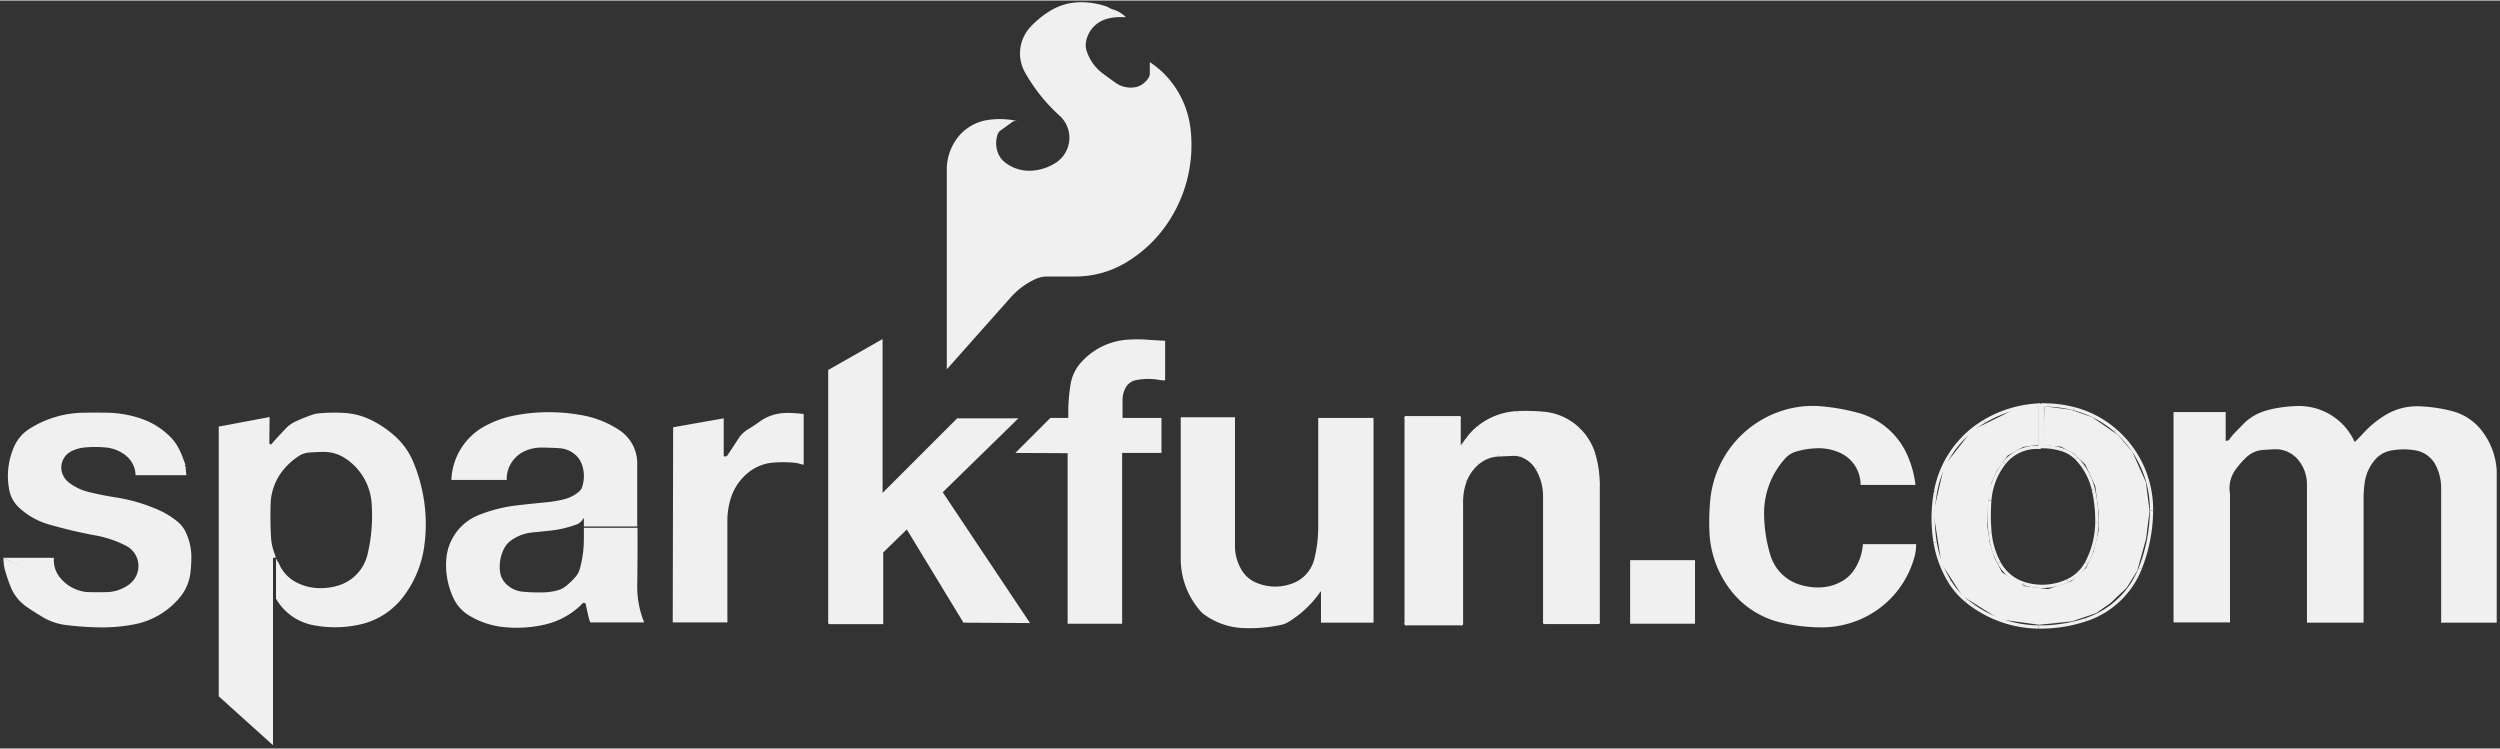 <?xml version='1.0' encoding='UTF-8' standalone='no'?>
<!-- Created with Fritzing (http://www.fritzing.org/) -->
<svg xmlns:svg='http://www.w3.org/2000/svg' xmlns='http://www.w3.org/2000/svg' version='1.2' baseProfile='tiny' x='0in' y='0in' width='0.751in' height='0.225in' viewBox='0 0 19.075 5.707' >
<rect x="0" y="0" width="19.075" height="5.707" fill="#333333" stroke="none"/>
<g id='copper1'>
<g id='copper0'>
</g>
</g>
<g id='silkscreen'>
<line class='other' x1='10.729' y1='4.755' x2='10.729' y2='3.183' stroke='#f0f0f0' stroke-width='0.025' stroke-linecap='round'/>
<line class='other' x1='10.729' y1='3.183' x2='11.133' y2='3.183' stroke='#f0f0f0' stroke-width='0.025' stroke-linecap='round'/>
<line class='other' x1='11.133' y1='3.183' x2='11.133' y2='3.404' stroke='#f0f0f0' stroke-width='0.025' stroke-linecap='round'/>
<line class='other' x1='11.133' y1='3.404' x2='11.14' y2='3.404' stroke='#f0f0f0' stroke-width='0.025' stroke-linecap='round'/>
<path class='other' fill='none' d='M11.14,3.404 A0.025,0.025 0 0 0 11.158,3.396' stroke-width='0.025' stroke='#f0f0f0' />
<path class='other' fill='none' d='M11.158,3.396 A0.149,0.149 0 0 0 11.171,3.381' stroke-width='0.025' stroke='#f0f0f0' />
<path class='other' fill='none' d='M11.171,3.381 A5.385,5.385 0 0 1 11.199,3.343' stroke-width='0.025' stroke='#f0f0f0' />
<path class='other' fill='none' d='M11.199,3.343 A0.469,0.469 0 0 1 11.285,3.254' stroke-width='0.025' stroke='#f0f0f0' />
<path class='other' fill='none' d='M11.285,3.254 A0.511,0.511 0 0 1 11.58,3.145' stroke-width='0.025' stroke='#f0f0f0' />
<path class='other' fill='none' d='M11.58,3.145 A1.5,1.5 0 0 1 11.78,3.15' stroke-width='0.025' stroke='#f0f0f0' />
<path class='other' fill='none' d='M11.78,3.15 A0.436,0.436 0 0 1 12.047,3.274' stroke-width='0.025' stroke='#f0f0f0' />
<path class='other' fill='none' d='M12.047,3.274 A0.445,0.445 0 0 1 12.162,3.467' stroke-width='0.025' stroke='#f0f0f0' />
<path class='other' fill='none' d='M12.162,3.467 A0.85,0.85 0 0 1 12.194,3.691' stroke-width='0.025' stroke='#f0f0f0' />
<line class='other' x1='12.194' y1='3.691' x2='12.194' y2='4.745' stroke='#f0f0f0' stroke-width='0.025' stroke-linecap='round'/>
<line class='other' x1='12.194' y1='4.745' x2='11.786' y2='4.745' stroke='#f0f0f0' stroke-width='0.025' stroke-linecap='round'/>
<line class='other' x1='11.786' y1='4.745' x2='11.786' y2='3.78' stroke='#f0f0f0' stroke-width='0.025' stroke-linecap='round'/>
<path class='other' fill='none' d='M11.786,3.78 A0.41,0.41 0 0 0 11.727,3.569' stroke-width='0.025' stroke='#f0f0f0' />
<path class='other' fill='none' d='M11.727,3.569 A0.227,0.227 0 0 0 11.61,3.472' stroke-width='0.025' stroke='#f0f0f0' />
<path class='other' fill='none' d='M11.61,3.472 A0.17,0.17 0 0 0 11.544,3.462' stroke-width='0.025' stroke='#f0f0f0' />
<path class='other' fill='none' d='M11.544,3.462 A45.192,45.192 0 0 1 11.432,3.467' stroke-width='0.025' stroke='#f0f0f0' />
<path class='other' fill='none' d='M11.432,3.467 A0.262,0.262 0 0 0 11.273,3.531' stroke-width='0.025' stroke='#f0f0f0' />
<path class='other' fill='none' d='M11.273,3.531 A0.328,0.328 0 0 0 11.181,3.66' stroke-width='0.025' stroke='#f0f0f0' />
<path class='other' fill='none' d='M11.181,3.66 A0.452,0.452 0 0 0 11.151,3.818' stroke-width='0.025' stroke='#f0f0f0' />
<path class='other' fill='none' d='M11.151,3.818 A2.673,2.673 0 0 0 11.151,3.886' stroke-width='0.025' stroke='#f0f0f0' />
<line class='other' x1='11.151' y1='3.886' x2='11.151' y2='4.755' stroke='#f0f0f0' stroke-width='0.025' stroke-linecap='round'/>
<line class='other' x1='11.151' y1='4.755' x2='10.729' y2='4.755' stroke='#f0f0f0' stroke-width='0.025' stroke-linecap='round'/>
<line class='other' x1='15.563' y1='3.086' x2='15.563' y2='3.409' stroke='#f0f0f0' stroke-width='0.025' stroke-linecap='round'/>
<line class='other' x1='15.563' y1='3.409' x2='15.54' y2='3.409' stroke='#f0f0f0' stroke-width='0.025' stroke-linecap='round'/>
<path class='other' fill='none' d='M15.54,3.409 A0.315,0.315 0 0 0 15.291,3.531' stroke-width='0.025' stroke='#f0f0f0' />
<path class='other' fill='none' d='M15.291,3.531 A0.527,0.527 0 0 0 15.182,3.815' stroke-width='0.025' stroke='#f0f0f0' />
<path class='other' fill='none' d='M15.182,3.815 A1.484,1.484 0 0 0 15.184,4.062' stroke-width='0.025' stroke='#f0f0f0' />
<path class='other' fill='none' d='M15.184,4.062 A0.606,0.606 0 0 0 15.253,4.29' stroke-width='0.025' stroke='#f0f0f0' />
<path class='other' fill='none' d='M15.253,4.29 A0.328,0.328 0 0 0 15.441,4.448' stroke-width='0.025' stroke='#f0f0f0' />
<path class='other' fill='none' d='M15.441,4.448 A0.459,0.459 0 0 0 15.776,4.427' stroke-width='0.025' stroke='#f0f0f0' />
<path class='other' fill='none' d='M15.776,4.427 A0.314,0.314 0 0 0 15.921,4.29' stroke-width='0.025' stroke='#f0f0f0' />
<path class='other' fill='none' d='M15.921,4.29 A0.674,0.674 0 0 0 15.999,3.98' stroke-width='0.025' stroke='#f0f0f0' />
<path class='other' fill='none' d='M15.999,3.98 A1.054,1.054 0 0 0 15.972,3.729' stroke-width='0.025' stroke='#f0f0f0' />
<path class='other' fill='none' d='M15.972,3.729 A0.504,0.504 0 0 0 15.845,3.495' stroke-width='0.025' stroke='#f0f0f0' />
<path class='other' fill='none' d='M15.845,3.495 A0.259,0.259 0 0 0 15.74,3.429' stroke-width='0.025' stroke='#f0f0f0' />
<path class='other' fill='none' d='M15.74,3.429 A0.485,0.485 0 0 0 15.583,3.404' stroke-width='0.025' stroke='#f0f0f0' />
<line class='other' x1='15.583' y1='3.404' x2='15.583' y2='3.086' stroke='#f0f0f0' stroke-width='0.025' stroke-linecap='round'/>
<line class='other' x1='15.583' y1='3.086' x2='15.598' y2='3.086' stroke='#f0f0f0' stroke-width='0.025' stroke-linecap='round'/>
<path class='other' fill='none' d='M15.598,3.086 A0.907,0.907 0 0 1 15.822,3.114' stroke-width='0.025' stroke='#f0f0f0' />
<path class='other' fill='none' d='M15.822,3.114 A0.781,0.781 0 0 1 16.142,3.282' stroke-width='0.025' stroke='#f0f0f0' />
<path class='other' fill='none' d='M16.142,3.282 A0.798,0.798 0 0 1 16.416,3.891' stroke-width='0.025' stroke='#f0f0f0' />
<path class='other' fill='none' d='M16.416,3.891 A1.234,1.234 0 0 1 16.33,4.333' stroke-width='0.025' stroke='#f0f0f0' />
<path class='other' fill='none' d='M16.33,4.333 A0.672,0.672 0 0 1 15.916,4.724' stroke-width='0.025' stroke='#f0f0f0' />
<path class='other' fill='none' d='M15.916,4.724 A1.107,1.107 0 0 1 15.555,4.78' stroke-width='0.025' stroke='#f0f0f0' />
<path class='other' fill='none' d='M15.555,4.78 A0.886,0.886 0 0 1 15.004,4.58' stroke-width='0.025' stroke='#f0f0f0' />
<path class='other' fill='none' d='M15.004,4.58 A0.581,0.581 0 0 1 14.874,4.43' stroke-width='0.025' stroke='#f0f0f0' />
<path class='other' fill='none' d='M14.874,4.43 A0.842,0.842 0 0 1 14.765,4.133' stroke-width='0.025' stroke='#f0f0f0' />
<path class='other' fill='none' d='M14.765,4.133 A1.135,1.135 0 0 1 14.768,3.749' stroke-width='0.025' stroke='#f0f0f0' />
<path class='other' fill='none' d='M14.768,3.749 A0.786,0.786 0 0 1 15.141,3.211' stroke-width='0.025' stroke='#f0f0f0' />
<path class='other' fill='none' d='M15.141,3.211 A0.896,0.896 0 0 1 15.563,3.086' stroke-width='0.025' stroke='#f0f0f0' />
<rect class='other' x='12.438' y='4.27' width='0.495' height='0.485' stroke='none' stroke-width='0' fill='#f0f0f0' stroke-linecap='round'/>
<path class='other' stroke='none' fill='#f0f0f0' stroke-width='0' d='M0.025,4.252L0.028,4.288A0.289,0.289 0 0 0 0.038,4.346A1.284,1.284 0 0 0 0.081,4.473A0.34,0.34 0 0 0 0.206,4.628A2.38,2.38 0 0 0 0.325,4.704A0.456,0.456 0 0 0 0.503,4.765A2.404,2.404 0 0 0 0.759,4.783A1.297,1.297 0 0 0 1.024,4.76A0.598,0.598 0 0 0 1.374,4.552A0.358,0.358 0 0 0 1.453,4.366A1.183,1.183 0 0 0 1.46,4.262A0.45,0.45 0 0 0 1.417,4.056A0.229,0.229 0 0 0 1.359,3.98A0.603,0.603 0 0 0 1.214,3.889A1.306,1.306 0 0 0 0.876,3.79A2.204,2.204 0 0 1 0.673,3.749A0.401,0.401 0 0 1 0.526,3.678A0.15,0.15 0 0 1 0.475,3.607A0.138,0.138 0 0 1 0.49,3.488A0.141,0.141 0 0 1 0.549,3.437A0.284,0.284 0 0 1 0.64,3.411A0.838,0.838 0 0 1 0.813,3.411A0.283,0.283 0 0 1 0.958,3.47A0.203,0.203 0 0 1 1.026,3.569A0.166,0.166 0 0 1 1.034,3.622L1.422,3.622L1.415,3.551L1.209,3.421L0.754,3.289L0.335,3.399L0.389,3.703L0.828,3.965L1.252,4.196L1.143,4.521L0.749,4.61z' stroke-linecap='round'/>
<path class='other' stroke='none' fill='#f0f0f0' stroke-width='0' d='M1.415,3.543L1.395,3.488A0.574,0.574 0 0 0 1.359,3.409A0.355,0.355 0 0 0 1.295,3.325A0.578,0.578 0 0 0 1.09,3.195A0.841,0.841 0 0 0 0.815,3.145A5.535,5.535 0 0 0 0.635,3.145A0.792,0.792 0 0 0 0.226,3.267A0.309,0.309 0 0 0 0.109,3.401A0.555,0.555 0 0 0 0.071,3.736A0.246,0.246 0 0 0 0.145,3.869A0.558,0.558 0 0 0 0.368,3.996A3.658,3.658 0 0 0 0.732,4.082A0.838,0.838 0 0 1 0.963,4.161A0.173,0.173 0 0 1 1.054,4.343A0.175,0.175 0 0 1 0.988,4.453A0.296,0.296 0 0 1 0.813,4.514A4.424,4.424 0 0 1 0.678,4.514A0.257,0.257 0 0 1 0.62,4.506A0.302,0.302 0 0 1 0.457,4.402A0.21,0.21 0 0 1 0.411,4.257L0.411,4.252L0.025,4.252L0.739,4.628L1.151,4.537L1.262,4.204L1.245,4.168L0.419,3.688L0.371,3.414L0.749,3.3L1.171,3.434L1.367,3.579z' stroke-linecap='round'/>
<path class='other' stroke='none' fill='#f0f0f0' stroke-width='0' d='M2.057,3.178L2.055,3.378L2.062,3.386L2.068,3.388L2.09,3.363A5.072,5.072 0 0 1 2.179,3.267A0.245,0.245 0 0 1 2.253,3.213A1.245,1.245 0 0 1 2.385,3.16A0.21,0.21 0 0 1 2.433,3.15A1.272,1.272 0 0 1 2.631,3.147A0.538,0.538 0 0 1 2.842,3.206A0.811,0.811 0 0 1 3.015,3.325A0.546,0.546 0 0 1 3.152,3.518A1.227,1.227 0 0 1 3.236,4.171A0.816,0.816 0 0 1 3.071,4.557A0.567,0.567 0 0 1 2.751,4.76A0.873,0.873 0 0 1 2.385,4.765A0.416,0.416 0 0 1 2.106,4.564L2.106,4.267L2.113,4.26L2.113,4.265A0.025,0.025 0 0 0 2.121,4.283A0.021,0.021 0 0 1 2.126,4.29A0.283,0.283 0 0 0 2.253,4.435A0.387,0.387 0 0 0 2.398,4.481A0.459,0.459 0 0 0 2.583,4.463A0.326,0.326 0 0 0 2.804,4.227A1.275,1.275 0 0 0 2.835,3.83A0.446,0.446 0 0 0 2.634,3.493A0.296,0.296 0 0 0 2.466,3.444A1.994,1.994 0 0 0 2.357,3.449A0.163,0.163 0 0 0 2.281,3.475A0.499,0.499 0 0 0 2.146,3.602A0.428,0.428 0 0 0 2.065,3.838A2.825,2.825 0 0 0 2.068,4.095A0.383,0.383 0 0 0 2.08,4.173A0.632,0.632 0 0 0 2.103,4.242A0.007,0.007 0 0 1 2.095,4.252L2.083,4.252L2.083,4.562L2.083,5.682L1.669,5.309L1.669,3.259L1.669,3.251z' stroke-linecap='round'/>
<path class='other' stroke='none' fill='#f0f0f0' stroke-width='0' d='M7.77,0.92L7.722,0.912A0.605,0.605 0 0 0 7.534,0.912A0.358,0.358 0 0 0 7.295,1.062A0.4,0.4 0 0 0 7.224,1.298L7.224,2.814L7.711,2.266A0.575,0.575 0 0 1 7.899,2.126A0.228,0.228 0 0 1 7.976,2.106L8.204,2.106A0.755,0.755 0 0 0 8.595,1.997A1.006,1.006 0 0 0 8.903,1.707A1.065,1.065 0 0 0 9.083,0.973A0.716,0.716 0 0 0 8.976,0.676A0.686,0.686 0 0 0 8.773,0.47L8.773,0.559A0.055,0.055 0 0 1 8.765,0.587A0.165,0.165 0 0 1 8.697,0.65A0.105,0.105 0 0 1 8.677,0.658A0.199,0.199 0 0 1 8.511,0.627A6.885,6.885 0 0 1 8.42,0.561A0.367,0.367 0 0 1 8.341,0.483A0.353,0.353 0 0 1 8.291,0.384A0.14,0.14 0 0 1 8.286,0.318A0.219,0.219 0 0 1 8.425,0.147A0.325,0.325 0 0 1 8.529,0.127A1.032,1.032 0 0 1 8.59,0.127L8.59,0.127L8.588,0.125A0.222,0.222 0 0 0 8.494,0.069A0.169,0.169 0 0 1 8.458,0.053A0.127,0.127 0 0 0 8.435,0.043A0.602,0.602 0 0 0 8.258,0.013A0.453,0.453 0 0 0 8.009,0.081A0.72,0.72 0 0 0 7.861,0.203A0.296,0.296 0 0 0 7.821,0.549A1.309,1.309 0 0 0 8.085,0.879A0.227,0.227 0 0 1 8.057,1.237A0.381,0.381 0 0 1 7.877,1.298A0.301,0.301 0 0 1 7.668,1.235A0.17,0.17 0 0 1 7.612,1.156A0.208,0.208 0 0 1 7.612,1.021A0.062,0.062 0 0 1 7.635,0.991A4.013,4.013 0 0 0 7.719,0.93A0.061,0.061 0 0 1 7.77,0.92z' stroke-linecap='round'/>
<path class='other' stroke='none' fill='#f0f0f0' stroke-width='0' d='M3.442,3.658L3.861,3.658L3.866,3.658L3.866,3.653A0.235,0.235 0 0 1 4.013,3.434A0.313,0.313 0 0 1 4.133,3.411A2.309,2.309 0 0 1 4.27,3.416A0.204,0.204 0 0 1 4.379,3.457A0.182,0.182 0 0 1 4.442,3.546A0.266,0.266 0 0 1 4.442,3.711A0.068,0.068 0 0 1 4.43,3.734A0.163,0.163 0 0 1 4.399,3.762A0.282,0.282 0 0 1 4.305,3.805A0.891,0.891 0 0 1 4.173,3.828A14.633,14.633 0 0 0 3.952,3.851A1.148,1.148 0 0 0 3.65,3.927A0.392,0.392 0 0 0 3.47,4.074A0.393,0.393 0 0 0 3.406,4.255A0.588,0.588 0 0 0 3.462,4.564A0.301,0.301 0 0 0 3.574,4.689A0.628,0.628 0 0 0 3.838,4.78A0.956,0.956 0 0 0 4.163,4.76A0.581,0.581 0 0 0 4.445,4.6A0.015,0.015 0 0 1 4.47,4.608A1.884,1.884 0 0 0 4.493,4.712A0.718,0.718 0 0 0 4.501,4.74A0.008,0.008 0 0 0 4.511,4.745L4.915,4.745L4.907,4.724A0.728,0.728 0 0 1 4.862,4.458A18.786,18.786 0 0 0 4.864,4.023L4.455,4.023L4.455,4.107A0.867,0.867 0 0 1 4.427,4.326A0.36,0.36 0 0 1 4.422,4.343A0.149,0.149 0 0 1 4.394,4.394A0.512,0.512 0 0 1 4.318,4.468A0.184,0.184 0 0 1 4.252,4.501A0.451,0.451 0 0 1 4.145,4.516A1.395,1.395 0 0 1 3.99,4.511A0.208,0.208 0 0 1 3.858,4.448A0.16,0.16 0 0 1 3.815,4.356A0.303,0.303 0 0 1 3.848,4.178A0.17,0.17 0 0 1 3.899,4.12A0.33,0.33 0 0 1 4.059,4.059A19.641,19.641 0 0 0 4.204,4.044A0.835,0.835 0 0 0 4.399,3.998A0.091,0.091 0 0 0 4.45,3.952L4.455,3.952L4.455,4.013L4.862,4.013L4.862,3.531A0.302,0.302 0 0 0 4.727,3.279A0.751,0.751 0 0 0 4.455,3.167A1.385,1.385 0 0 0 3.932,3.165A0.783,0.783 0 0 0 3.693,3.251A0.487,0.487 0 0 0 3.444,3.66z' stroke-linecap='round'/>
<path class='other' stroke='none' fill='#f0f0f0' stroke-width='0' d='M5.133,4.745L5.136,3.256L5.522,3.188L5.522,3.475L5.532,3.48L5.547,3.475L5.568,3.444A12.418,12.418 0 0 0 5.636,3.34A0.219,0.219 0 0 1 5.707,3.272A1.259,1.259 0 0 0 5.796,3.213A0.35,0.35 0 0 1 5.994,3.147A0.928,0.928 0 0 1 6.132,3.155L6.132,3.541L6.129,3.541A0.047,0.047 0 0 1 6.114,3.538A0.258,0.258 0 0 0 6.053,3.526A0.924,0.924 0 0 0 5.898,3.526A0.34,0.34 0 0 0 5.738,3.581A0.404,0.404 0 0 0 5.578,3.792A0.566,0.566 0 0 0 5.55,3.962L5.55,4.745z' stroke-linecap='round'/>
<path class='other' stroke='none' fill='#f0f0f0' stroke-width='0' d='M6.319,4.752L6.319,2.819L6.734,2.583L6.734,3.757L7.303,3.188L7.77,3.188L7.193,3.752L7.859,4.75L7.351,4.747L6.924,4.044L6.919,4.036L6.739,4.211L6.739,4.745L6.739,4.758L6.325,4.758z' stroke-linecap='round'/>
<path class='other' stroke='none' fill='#f0f0f0' stroke-width='0' d='M8.146,4.755L8.146,3.475L8.146,3.454L7.747,3.452L8.014,3.185L8.151,3.185L8.151,3.14A1.295,1.295 0 0 1 8.169,2.926A0.323,0.323 0 0 1 8.242,2.769A0.522,0.522 0 0 1 8.6,2.588A1.075,1.075 0 0 1 8.755,2.588A4.51,4.51 0 0 0 8.887,2.596L8.89,2.596L8.89,2.898L8.882,2.898A0.152,0.152 0 0 1 8.854,2.896A0.504,0.504 0 0 0 8.669,2.896A0.115,0.115 0 0 0 8.59,2.952A0.192,0.192 0 0 0 8.565,3.046L8.565,3.185L8.677,3.185L8.862,3.185L8.862,3.452L8.562,3.452L8.562,4.755z' stroke-linecap='round'/>
<path class='other' stroke='none' fill='#f0f0f0' stroke-width='0' d='M9.009,3.18L9.009,4.26A0.604,0.604 0 0 0 9.164,4.664A0.16,0.16 0 0 0 9.19,4.686A0.541,0.541 0 0 0 9.482,4.788A1.151,1.151 0 0 0 9.779,4.763A0.166,0.166 0 0 0 9.83,4.742A0.8,0.8 0 0 0 10.076,4.509L10.079,4.509L10.079,4.747L10.48,4.747L10.48,3.185L10.058,3.185L10.058,4.016A1.011,1.011 0 0 1 10.028,4.262A0.266,0.266 0 0 1 9.873,4.443A0.369,0.369 0 0 1 9.581,4.44A0.235,0.235 0 0 1 9.474,4.346A0.359,0.359 0 0 1 9.423,4.181L9.423,3.18z' stroke-linecap='round'/>
<path class='other' stroke='none' fill='#f0f0f0' stroke-width='0' d='M10.729,3.183L11.133,3.183L11.133,3.404L11.14,3.404A0.025,0.025 0 0 0 11.158,3.396A0.149,0.149 0 0 0 11.171,3.381A5.385,5.385 0 0 1 11.199,3.343A0.469,0.469 0 0 1 11.285,3.254A0.511,0.511 0 0 1 11.58,3.145A1.5,1.5 0 0 1 11.78,3.15A0.436,0.436 0 0 1 12.047,3.274A0.445,0.445 0 0 1 12.162,3.467A0.85,0.85 0 0 1 12.194,3.691L12.194,4.745L11.786,4.745L11.786,3.78A0.41,0.41 0 0 0 11.727,3.569A0.227,0.227 0 0 0 11.61,3.472A0.17,0.17 0 0 0 11.544,3.462A45.192,45.192 0 0 1 11.432,3.467A0.262,0.262 0 0 0 11.273,3.531A0.328,0.328 0 0 0 11.181,3.66A0.452,0.452 0 0 0 11.151,3.818A2.673,2.673 0 0 0 11.151,3.886L11.151,4.755L10.729,4.755z' stroke-linecap='round'/>
<path class='other' stroke='none' fill='#f0f0f0' stroke-width='0' d='M14.615,3.696L14.196,3.696L14.196,3.693A0.265,0.265 0 0 0 14.041,3.452A0.394,0.394 0 0 0 13.873,3.416A0.626,0.626 0 0 0 13.703,3.442A0.178,0.178 0 0 0 13.622,3.493A0.621,0.621 0 0 0 13.46,3.919A1.128,1.128 0 0 0 13.508,4.232A0.338,0.338 0 0 0 13.726,4.455A0.467,0.467 0 0 0 13.889,4.478A0.357,0.357 0 0 0 14.064,4.425A0.273,0.273 0 0 0 14.148,4.343A0.402,0.402 0 0 0 14.214,4.148L14.62,4.148L14.62,4.153A0.354,0.354 0 0 1 14.607,4.247A0.727,0.727 0 0 1 14.242,4.699A0.745,0.745 0 0 1 13.899,4.783A1.367,1.367 0 0 1 13.584,4.745A0.679,0.679 0 0 1 13.21,4.506A0.779,0.779 0 0 1 13.043,4.054A1.758,1.758 0 0 1 13.05,3.805A0.793,0.793 0 0 1 13.591,3.132A0.765,0.765 0 0 1 13.896,3.096A1.587,1.587 0 0 1 14.181,3.147A0.572,0.572 0 0 1 14.549,3.46A0.775,0.775 0 0 1 14.615,3.696z' stroke-linecap='round'/>
<path class='other' stroke='none' fill='#f0f0f0' stroke-width='0' d='M15.537,3.094L15.55,3.099L15.55,3.391L15.438,3.406L15.319,3.472L15.238,3.584L15.197,3.675L15.169,3.825L15.164,4.013L15.182,4.14L15.22,4.257L15.276,4.364L15.446,4.468L15.626,4.491L15.806,4.43L15.918,4.328L15.974,4.204L16.012,4.046L16.012,3.902L15.987,3.706L15.911,3.541L15.824,3.457L15.725,3.404L15.603,3.394L15.593,3.394L15.598,3.096L15.799,3.122L15.961,3.178L16.16,3.315L16.269,3.442L16.373,3.675L16.401,3.894L16.375,4.105L16.307,4.351L16.226,4.481L16.106,4.595L15.994,4.674L15.809,4.737L15.557,4.763L15.258,4.722L14.973,4.544L14.813,4.295L14.752,3.907L14.834,3.551L15.047,3.279L15.385,3.112L15.532,3.094z' stroke-linecap='round'/>
<path class='other' stroke='none' fill='#f0f0f0' stroke-width='0' d='M16.584,4.745L16.584,3.14L16.982,3.14L16.982,3.361L17.005,3.355L17.038,3.312L17.114,3.234A0.392,0.392 0 0 1 17.28,3.132A0.766,0.766 0 0 1 17.389,3.107A1.095,1.095 0 0 1 17.526,3.094A0.474,0.474 0 0 1 17.714,3.127A0.464,0.464 0 0 1 17.965,3.366A0.012,0.012 0 0 0 17.974,3.362L17.983,3.353A1.247,1.247 0 0 0 18.029,3.305A0.76,0.76 0 0 1 18.197,3.165A0.466,0.466 0 0 1 18.453,3.096A1.153,1.153 0 0 1 18.707,3.132A0.422,0.422 0 0 1 18.936,3.282A0.546,0.546 0 0 1 19.05,3.589L19.05,4.747L18.626,4.747L18.626,3.719A0.377,0.377 0 0 0 18.583,3.543A0.214,0.214 0 0 0 18.428,3.432A0.527,0.527 0 0 0 18.242,3.434A0.21,0.21 0 0 0 18.125,3.5A0.339,0.339 0 0 0 18.042,3.683A0.918,0.918 0 0 0 18.034,3.795L18.034,4.747L17.602,4.747L17.602,3.691A0.291,0.291 0 0 0 17.531,3.5A0.222,0.222 0 0 0 17.353,3.424A3.817,3.817 0 0 0 17.267,3.429A0.205,0.205 0 0 0 17.14,3.485A0.661,0.661 0 0 0 17.056,3.581A0.241,0.241 0 0 0 17.015,3.764L17.015,4.745z' stroke-linecap='round'/>
</g>
</svg>